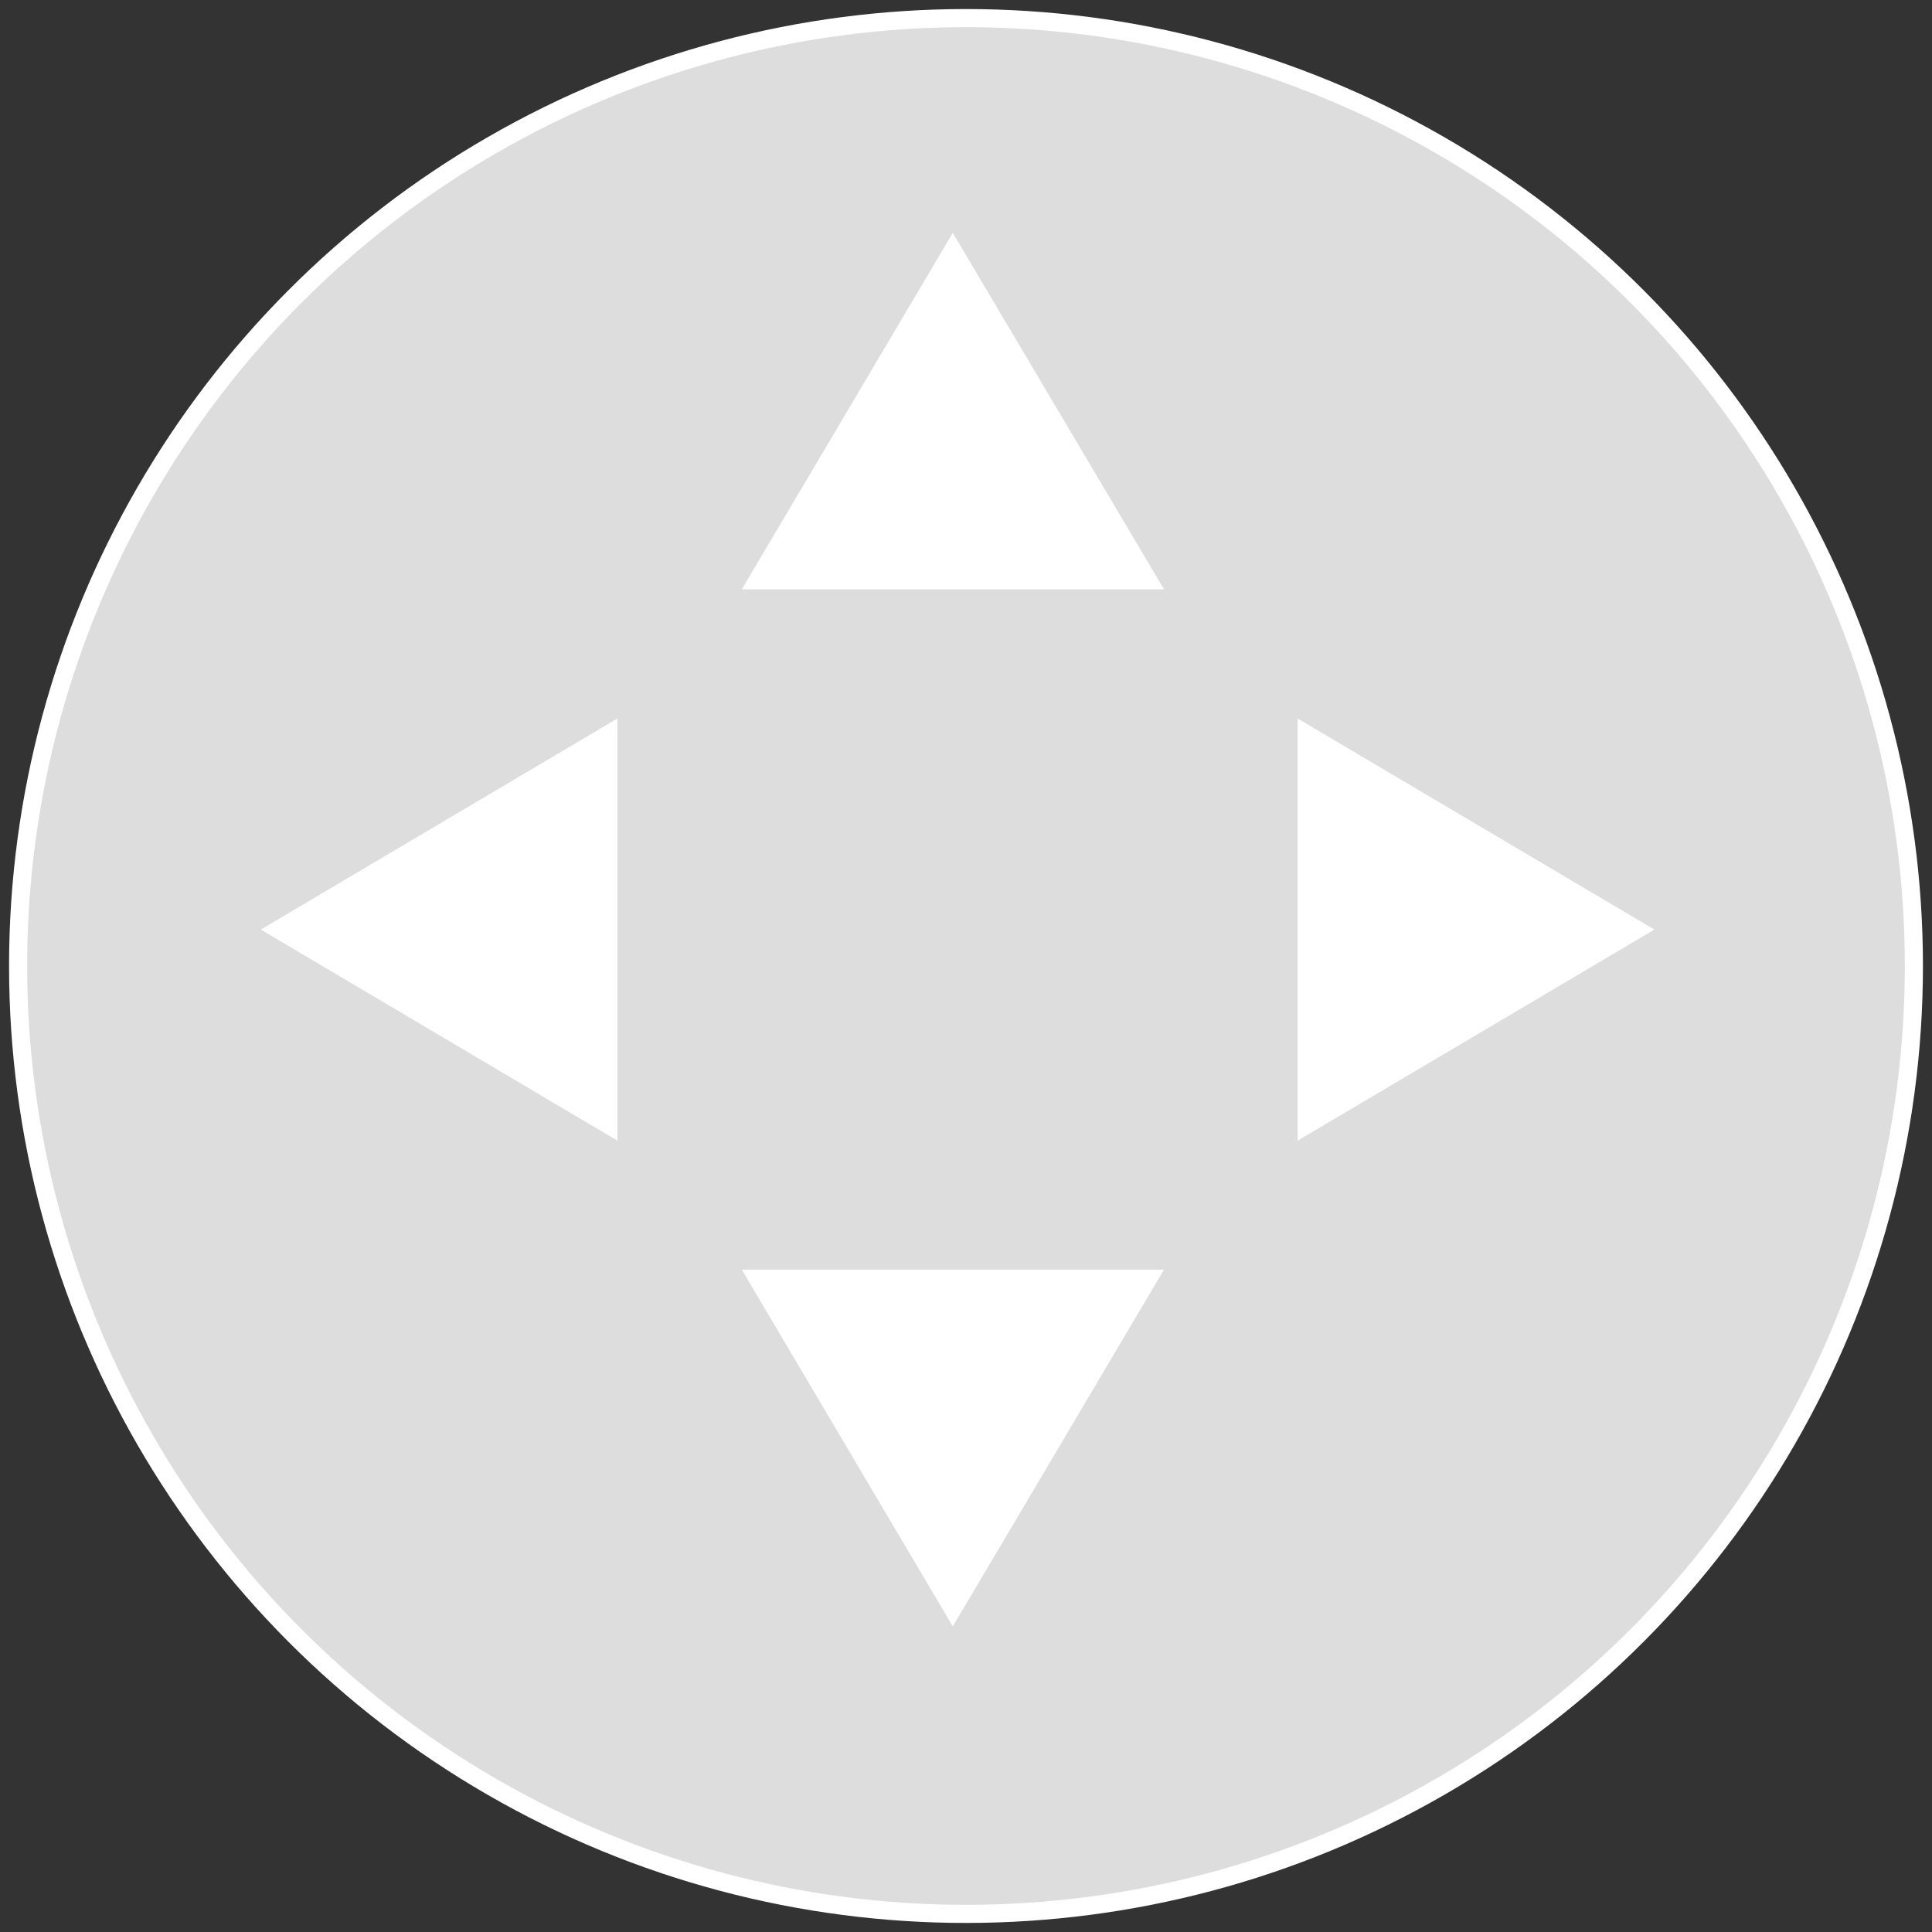 <?xml version="1.0" encoding="utf-8"?>
<!-- Generator: Adobe Illustrator 19.1.1, SVG Export Plug-In . SVG Version: 6.00 Build 0)  -->
<svg version="1.0" id="Calque_1" xmlns="http://www.w3.org/2000/svg" xmlns:xlink="http://www.w3.org/1999/xlink" x="0px" y="0px"
	 viewBox="0 0 320 320" enable-background="new 0 0 320 320" xml:space="preserve">
<rect x="0" y="0" width="320" height="320" fill="#333333" stroke="none"/>
<g>
	<circle fill="#DDDDDD" stroke="#FFFFFF" stroke-width="3" stroke-miterlimit="10" cx="160" cy="160" r="157"/>
	<polygon fill="#FFFFFF" points="157.806,50.522 133.579,91.512 182.099,91.512 	"/>
	<polygon fill="#FFFFFF" points="157.806,50.522 152.576,47.42 122.864,97.611 192.798,97.611 157.806,38.562 152.576,47.42 
		157.806,50.522 152.576,53.655 171.366,85.413 144.261,85.413 163.087,53.655 157.806,50.522 152.576,53.655 	"/>
	<polygon fill="#FFFFFF" points="157.806,257.412 182.099,216.422 133.579,216.422 	"/>
	<polygon fill="#FFFFFF" points="157.806,257.412 163.087,260.479 192.798,210.29 122.864,210.29 157.806,269.372 163.087,260.479 
		157.806,257.412 163.087,254.277 144.261,222.521 171.366,222.521 152.576,254.277 157.806,257.412 163.087,254.277 	"/>
	<polygon fill="#FFFFFF" points="262.035,153.966 221.045,129.707 221.045,178.227 	"/>
	<polygon fill="#FFFFFF" points="262.035,153.966 265.153,148.72 214.929,119.007 214.929,188.927 274.029,153.966 265.153,148.72 
		262.035,153.966 258.9,148.72 227.144,167.528 227.144,140.406 258.9,159.214 262.035,153.966 258.9,148.72 	"/>
	<polygon fill="#FFFFFF" points="55.169,153.966 96.15,178.227 96.15,129.707 	"/>
	<polygon fill="#FFFFFF" points="55.169,153.966 52.068,159.214 102.258,188.927 102.258,119.007 43.192,153.966 52.068,159.214 
		55.169,153.966 58.27,159.214 90.043,140.406 90.043,167.528 58.27,148.72 55.169,153.966 58.27,159.214 	"/>
</g>
</svg>
